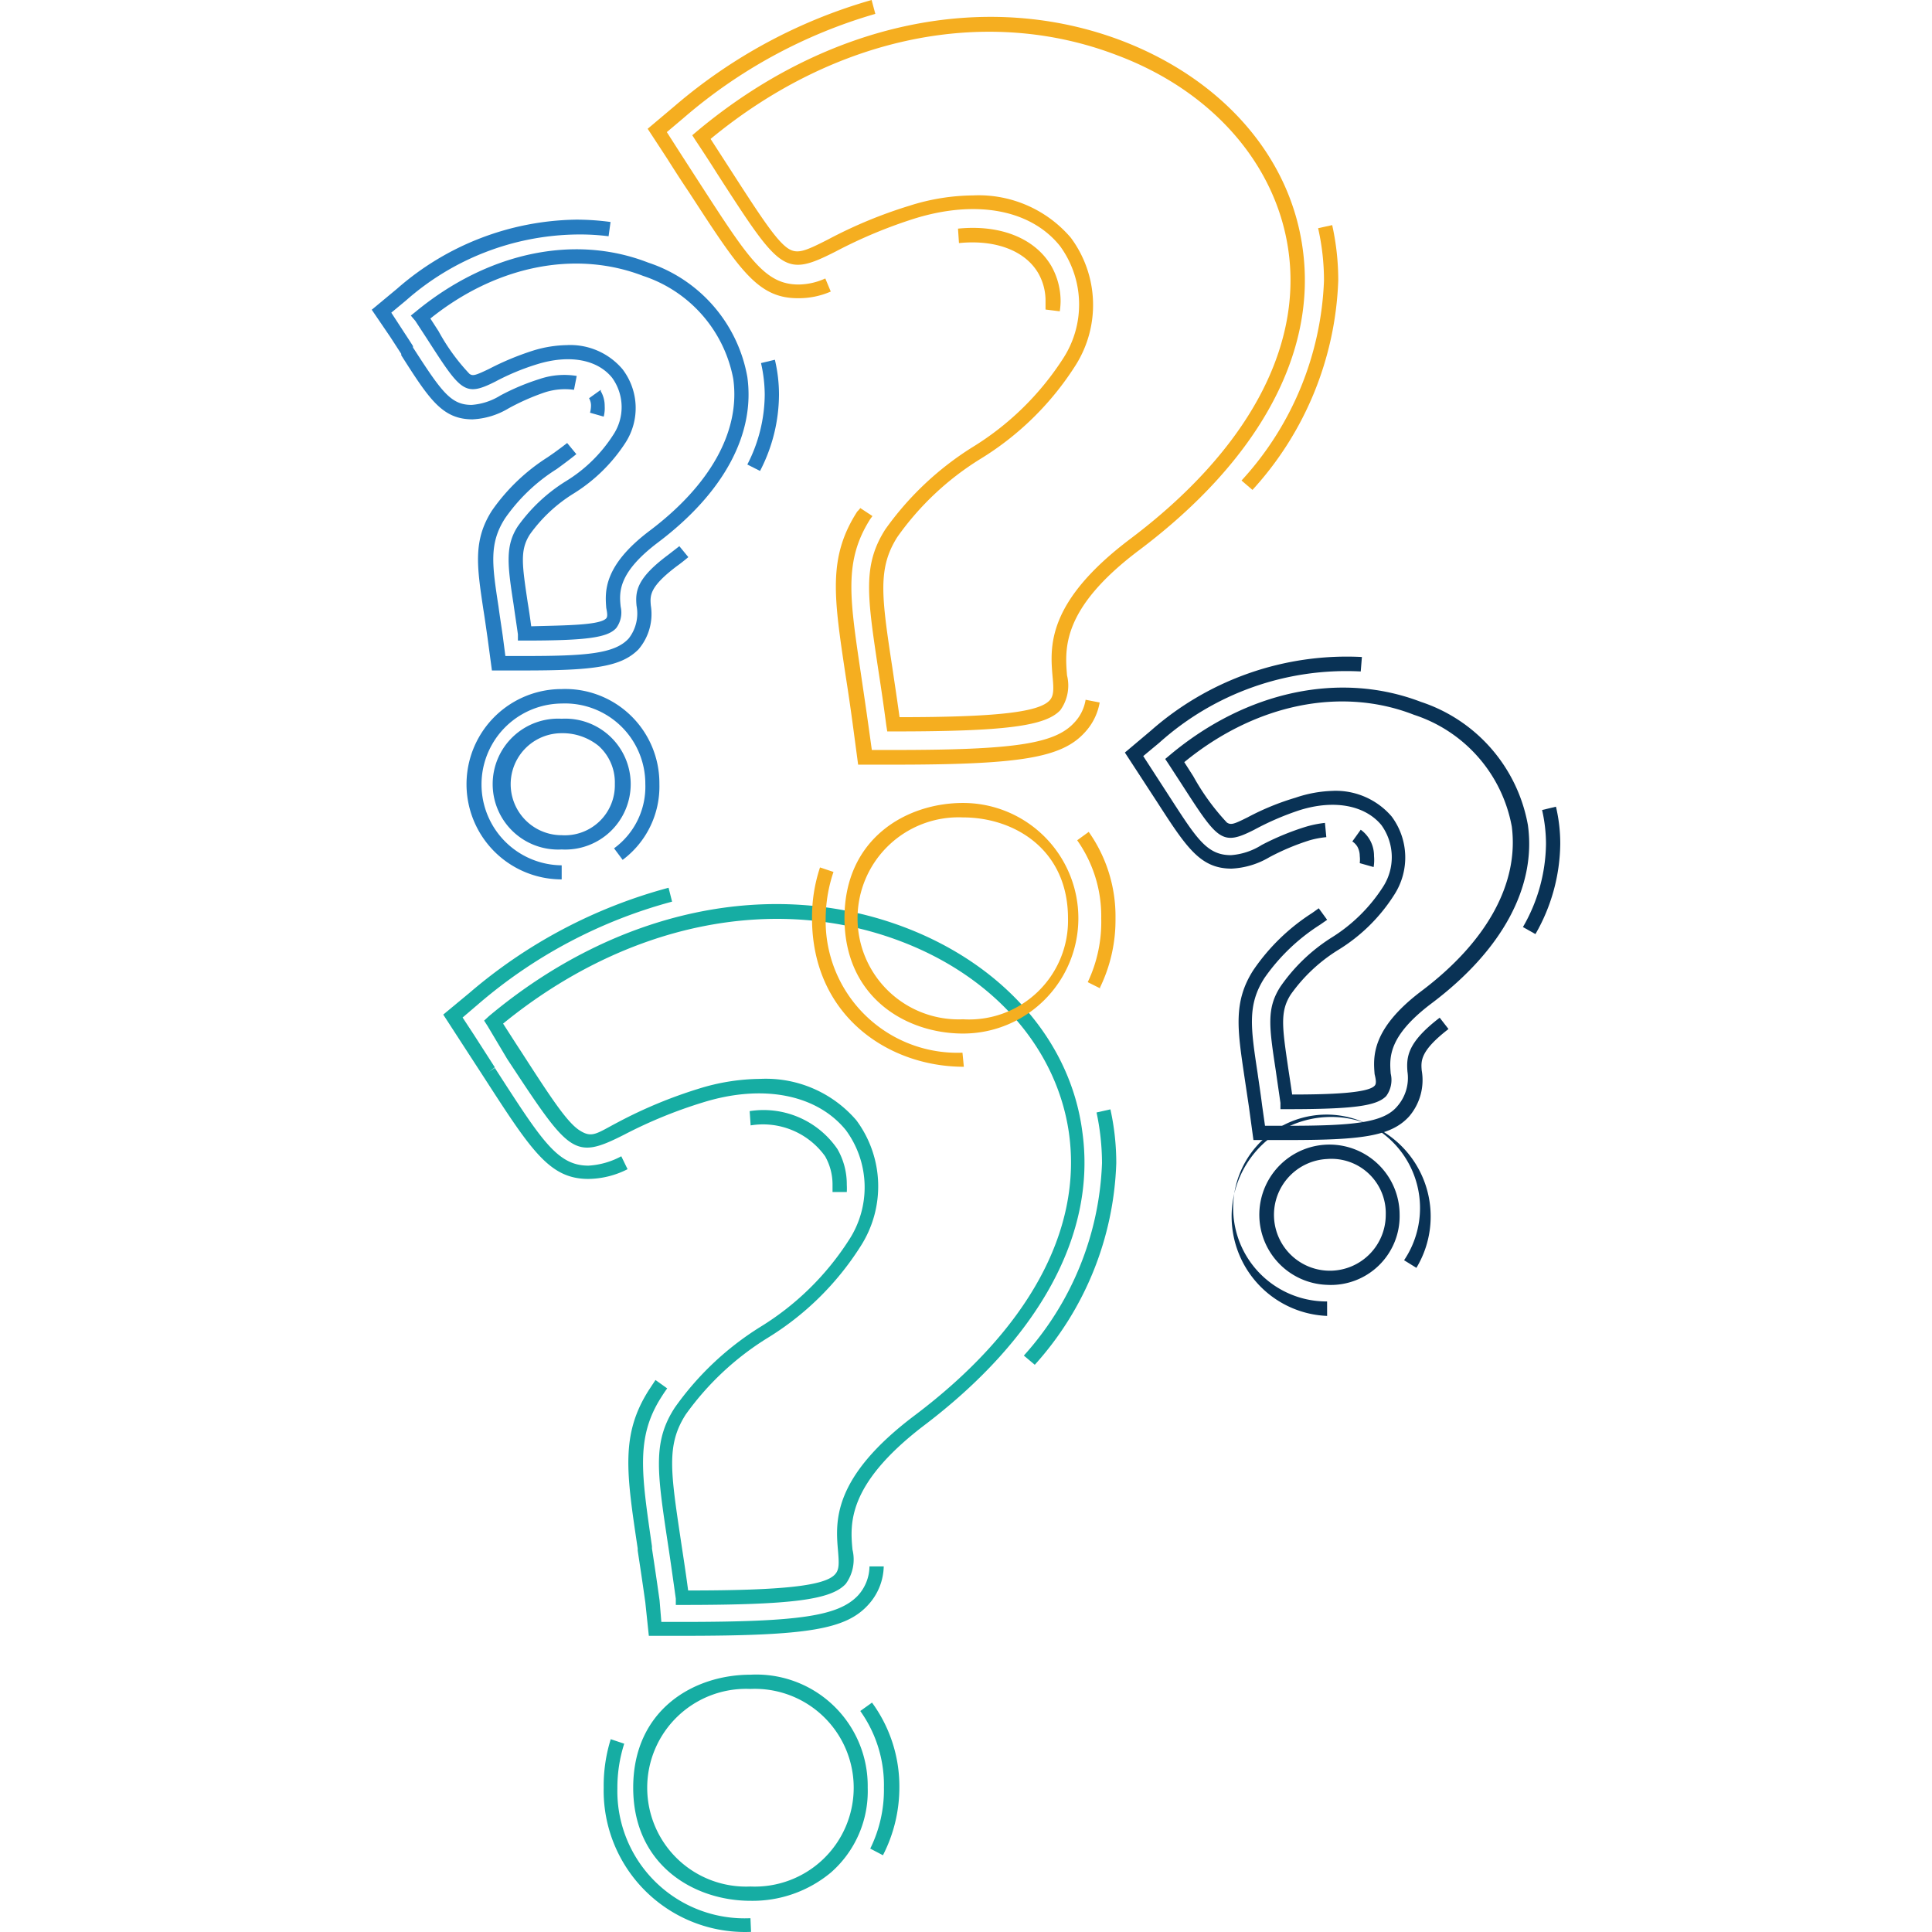 <svg xmlns="http://www.w3.org/2000/svg" xmlns:xlink="http://www.w3.org/1999/xlink" width="290" height="290" viewBox="0 0 290 290"><defs><style>.a{fill:#fff;}.b{clip-path:url(#a);}.c{fill:#16ada3;}.d{fill:#093255;}.e{fill:#f5ae20;}.f{fill:#267cc0;}</style><clipPath id="a"><rect class="a" width="290" height="290" transform="translate(195 1447)"/></clipPath></defs><g transform="translate(-195 -1447)"><g class="b"><g transform="translate(250.8 1447)"><path class="c" d="M46.58,240.907h-.939v-.939c-.411-2.933-.821-5.866-1.173-8.154-1.643-10.912-2.317-15.4,1.027-20.533A44.5,44.5,0,0,1,58.284,199.2,41.681,41.681,0,0,0,71.6,186.173a14.461,14.461,0,0,0-.44-16.543c-4.371-5.368-12.5-6.952-21.5-4.136A69.722,69.722,0,0,0,37.927,170.3c-7.626,3.872-8.184,2.933-17.6-11.352l-2.933-4.928-.528-.821.733-.675c19.125-16.016,42.561-20.973,62.654-13.229,14.666,5.661,24.639,17.071,26.4,30.535,2.171,15.282-6.365,31.034-23.994,44.321-11.352,8.77-10.853,14.637-10.5,18.45a6.218,6.218,0,0,1-1,5.133C68.961,240.145,63.006,240.907,46.58,240.907Zm11.733-78.963a17.893,17.893,0,0,1,14.432,6.218,16.631,16.631,0,0,1,.587,18.978,43.265,43.265,0,0,1-13.933,13.7,42.649,42.649,0,0,0-12.261,11.469c-2.933,4.576-2.288,8.536-.7,19.183.323,2.141.7,4.547,1.056,7.245,14.256,0,20.533-.7,22.058-2.435.645-.7.587-1.672.44-3.491-.381-4.371-.939-10.97,11.469-20.327,16.983-12.789,25.226-27.69,23.2-42.356-1.789-12.672-11.176-23.466-25.167-28.8-19.125-7.3-41.359-2.7-59.779,12.32.968,1.5,1.877,2.933,2.669,4.136,4.429,6.864,6.893,10.648,8.8,11.88s2.552.469,5.866-1.261a69.225,69.225,0,0,1,11.938-4.957A31.8,31.8,0,0,1,58.313,161.944Z"/><path class="c" d="M56.846,285.316c-8.418,0-17.6-5.309-17.6-16.983s9.064-16.954,17.6-16.954a16.719,16.719,0,0,1,17.6,16.954,16.221,16.221,0,0,1-5.514,12.73,18.362,18.362,0,0,1-12.085,4.253Zm0-31.8a14.842,14.842,0,1,0,0,29.655,14.842,14.842,0,1,0,0-29.655Z"/><path class="c" d="M46.58,245.542H41.593l-.528-5.016c-.411-2.933-.792-5.485-1.144-7.773v-.323c-1.7-11.381-2.581-17.13,1.7-23.818l.968-1.467,1.76,1.261c-.323.44-.616.88-.909,1.349-3.843,6.042-2.933,11.5-1.379,22.351v.323c.352,2.288.733,4.869,1.144,7.8l.264,3.227H46.58c17.6,0,23.466-.88,26.4-3.96a6.6,6.6,0,0,0,1.731-4.371h2.141a8.8,8.8,0,0,1-2.288,5.72C71.19,244.6,65.441,245.542,46.58,245.542Z"/><path class="c" d="M71.307,178.928H69.166v-1.085a8.565,8.565,0,0,0-1.115-4.283,11.469,11.469,0,0,0-11.176-4.635l-.147-2.141a13.434,13.434,0,0,1,13.17,5.69,10.56,10.56,0,0,1,1.408,5.368A9.942,9.942,0,0,1,71.307,178.928Z"/><path class="c" d="M32.53,176.962c-5.866,0-8.565-4.224-15.84-15.488h0l-3.2-4.928-2.757-4.253,3.931-3.256a76.088,76.088,0,0,1,29.89-15.781l.528,2.083a73.947,73.947,0,0,0-29.039,15.341l-2.405,2.053,1.731,2.64,3.109,4.84-.88.675.88-.587c7.01,10.853,9.357,14.666,14.05,14.666a11.733,11.733,0,0,0,4.928-1.408L38.4,175.5A13.288,13.288,0,0,1,32.53,176.962Z"/><path class="c" d="M99.525,204.858l-1.643-1.379a45.553,45.553,0,0,0,11.733-28.892,36.724,36.724,0,0,0-.821-7.6l2.083-.469a37.34,37.34,0,0,1,.88,8.066A47.46,47.46,0,0,1,99.525,204.858Z"/><path class="c" d="M56.934,289.98h0a21.207,21.207,0,0,1-22.117-21.647,23.466,23.466,0,0,1,1.056-7.274l2.024.675a21.764,21.764,0,0,0-1.027,6.717,19.1,19.1,0,0,0,19.975,19.477Zm19.8-11.5-1.907-1a19.917,19.917,0,0,0,2.053-9.152,19.154,19.154,0,0,0-3.549-11.5l1.76-1.261a21.3,21.3,0,0,1,4.107,12.76,22.263,22.263,0,0,1-2.464,10.149Z"/><path class="d" d="M137.334,166.491H136.4v-.939c-.264-1.848-.5-3.432-.7-4.84-1-6.6-1.408-9.328.675-12.584a26.6,26.6,0,0,1,7.6-7.333,24.61,24.61,0,0,0,7.773-7.6,8.213,8.213,0,0,0-.205-9.357c-2.435-2.933-7.01-3.872-12.261-2.229a41.681,41.681,0,0,0-6.805,2.933c-4.9,2.493-5.456,1.613-10.941-6.893l-1.907-2.933-.528-.792.733-.616c11.5-9.621,25.578-12.584,37.663-7.949a23.906,23.906,0,0,1,16.045,18.479c1.291,9.269-3.843,18.773-14.432,26.751-6.629,4.987-6.336,8.213-6.16,10.56a4.077,4.077,0,0,1-.675,3.373C150.827,166.021,147.337,166.491,137.334,166.491Zm6.952-47.783a11.058,11.058,0,0,1,8.8,3.843,10.3,10.3,0,0,1,.411,11.733,26.047,26.047,0,0,1-8.418,8.3,24.551,24.551,0,0,0-7.128,6.688c-1.643,2.552-1.291,4.869-.381,11.088.176,1.173.381,2.464.587,3.931,5.69,0,11.381-.205,12.378-1.32.264-.264.235-.792,0-1.731-.205-2.523-.557-6.746,7.01-12.466,9.944-7.48,14.666-16.279,13.581-24.7A21.765,21.765,0,0,0,156.459,107.3c-10.853-4.253-23.759-1.7-34.495,7.1l1.349,2.112a34.641,34.641,0,0,0,5.045,6.952c.616.411,1.085.235,3.139-.792a38.485,38.485,0,0,1,7.157-2.933,18.919,18.919,0,0,1,5.632-1.027Z"/><path class="d" d="M143.406,192.861a10.53,10.53,0,1,1,10.882-10.53,10.325,10.325,0,0,1-10.882,10.53Zm0-18.89a8.389,8.389,0,1,0,8.8,8.36,8.154,8.154,0,0,0-8.8-8.36Z"/><path class="d" d="M137.334,171.125h-4.987l-.675-4.957-.7-4.693c-1.027-6.952-1.672-11.117,1.349-15.84a30.623,30.623,0,0,1,8.8-8.565l1.027-.733,1.261,1.731-1.056.733a29.333,29.333,0,0,0-8.36,8.008c-2.581,4.019-2.053,7.45-1.027,14.256.205,1.467.44,2.933.675,4.811l.44,3.109h3.109c10,0,14.666-.411,16.749-2.933a6.453,6.453,0,0,0,1.525-5.192c-.176-2.229,0-4.4,4.84-8.1l1.32,1.7c-4.253,3.285-4.136,4.781-4.019,6.218a8.389,8.389,0,0,1-1.907,6.922C152.939,170.6,148.481,171.125,137.334,171.125Z"/><path class="d" d="M150.387,130.148l-2.083-.587a4.575,4.575,0,0,0,0-1.056,2.933,2.933,0,0,0-.352-1.408,2.435,2.435,0,0,0-.763-.792l1.261-1.76a4.81,4.81,0,0,1,1.995,3.96,6.454,6.454,0,0,1-.059,1.643Z"/><path class="d" d="M129.063,130.383c-4.752,0-6.805-3.227-11.352-10.266l-4.664-7.157,3.9-3.285a44.468,44.468,0,0,1,31.679-11.058l-.176,2.171a41.975,41.975,0,0,0-30.212,10.677l-2.435,2.024,3.608,5.573c4.371,6.746,5.866,9.3,9.562,9.3a9.973,9.973,0,0,0,4.605-1.525A39.423,39.423,0,0,1,140,124.164a16.075,16.075,0,0,1,3.08-.645l.205,2.141a13.756,13.756,0,0,0-2.493.469,35.492,35.492,0,0,0-6.072,2.552A12.231,12.231,0,0,1,129.063,130.383Z"/><path class="d" d="M174.675,140.209l-1.877-1.056a25.431,25.431,0,0,0,3.461-12.466,22.879,22.879,0,0,0-.587-5.1l2.083-.5a24.141,24.141,0,0,1,.645,5.6A27.69,27.69,0,0,1,174.675,140.209Z"/><path class="d" d="M143.406,197.524a14.939,14.939,0,1,1,13.4-7.216l-1.848-1.144a14.024,14.024,0,1,0-11.557,6.189Z"/><path class="e" d="M78.318,109.791h-.939l-.147-.939c-.411-3.139-.821-5.866-1.2-8.33C74.358,89.405,73.683,84.8,77.086,79.462a45.905,45.905,0,0,1,13.053-12.32,42.8,42.8,0,0,0,13.61-13.288,14.871,14.871,0,0,0-.44-16.925c-4.371-5.456-12.554-7.01-21.882-4.107a72.04,72.04,0,0,0-11.733,4.9c-7.773,3.96-8.33,3.08-17.8-11.586q-1.437-2.288-3.256-5.016l-.528-.821.733-.616C68.374,3.344,92.28-1.7,112.783,6.189c14.9,5.778,25.079,17.277,26.956,31.151,2.171,15.6-6.512,31.65-24.493,45.2-11.733,8.8-11.2,14.842-10.882,18.831a6.336,6.336,0,0,1-1,5.221C101.138,109,95.037,109.791,78.318,109.791ZM90.256,29.332a18.186,18.186,0,0,1,14.666,6.336A16.925,16.925,0,0,1,105.6,54.91,44.292,44.292,0,0,1,91.341,68.9,42.767,42.767,0,0,0,78.875,80.635c-2.933,4.664-2.376,8.8-.733,19.565.323,2.2.7,4.664,1.085,7.45,14.666,0,20.914-.763,22.527-2.523.645-.7.616-1.731.44-3.579-.381-4.459-.939-11.176,11.733-20.709,17.335-13.082,25.754-28.423,23.671-43.207C135.78,24.7,126.188,13.669,111.9,8.3,92.368.792,69.606,5.368,50.862,20.855l2.728,4.224c4.517,7.01,7.01,10.882,8.8,12.144,1.437,1,2.611.5,6.13-1.291a69.106,69.106,0,0,1,12.173-5.045,32.266,32.266,0,0,1,9.562-1.555Z"/><path class="e" d="M88.76,155.139c-8.565,0-17.8-5.426-17.8-17.335s9.24-17.277,17.8-17.277a17.306,17.306,0,1,1,0,34.612Zm0-32.442a15.165,15.165,0,1,0,0,30.3,14.842,14.842,0,0,0,15.752-15.136c0-10.442-8.154-15.165-15.752-15.165Z"/><path class="e" d="M78.318,114.778H73.008l-.7-5.251c-.411-3.109-.821-5.866-1.2-8.272-1.76-11.733-2.64-17.6,1.76-24.463a4.782,4.782,0,0,0,.469-.528l1.819,1.2-.323.44c-3.96,6.248-3.109,11.733-1.437,23.026.352,2.405.763,5.133,1.2,8.272l.469,3.373h3.256c18.1,0,24.2-.909,27.132-4.107a6.453,6.453,0,0,0,1.7-3.432l2.112.411a8.8,8.8,0,0,1-2.229,4.488C103.573,113.751,97.384,114.778,78.318,114.778Z"/><path class="e" d="M103.279,46.727l-2.141-.264V45.289a8.36,8.36,0,0,0-1.056-4.224c-1.965-3.432-6.424-5.133-11.938-4.576L88,34.319c6.394-.645,11.586,1.467,14.021,5.632a10.736,10.736,0,0,1,1.379,5.339A11.731,11.731,0,0,1,103.279,46.727Z"/><path class="e" d="M63.945,44.761c-6.072,0-8.8-4.341-16.338-15.928q-1.5-2.229-3.256-5.016L41.417,19.33l4.107-3.461A78.464,78.464,0,0,1,75.032,0l.557,2.083A76.44,76.44,0,0,0,46.932,17.6l-2.64,2.229,1.877,2.933,3.256,5.045c7.216,11.146,9.65,14.9,14.666,14.9a9.944,9.944,0,0,0,3.989-.909l.821,1.965A11.968,11.968,0,0,1,63.945,44.761Z"/><path class="e" d="M132.2,73.536l-1.643-1.408a46.932,46.932,0,0,0,12.378-30.007,35.508,35.508,0,0,0-.881-7.868l2.113-.463a38.131,38.131,0,0,1,.909,8.33A49.132,49.132,0,0,1,132.2,73.536Z"/><path class="e" d="M88.877,160.126h0c-11.322,0-22.791-7.656-22.791-22.322a23.7,23.7,0,0,1,1.2-7.6l2.024.675a22.087,22.087,0,0,0-1.173,6.981,19.77,19.77,0,0,0,20.533,20.151Zm20.533-11.733-1.936-.968a21.061,21.061,0,0,0,2.024-9.562,19.741,19.741,0,0,0-3.608-11.733l1.731-1.261a21.97,21.97,0,0,1,4.019,12.994,23.173,23.173,0,0,1-2.347,10.413Z"/><path class="f" d="M22.879,96.152h-.939v-.939c-.235-1.7-.469-3.168-.645-4.459-.909-5.866-1.291-8.8.616-11.733a25.079,25.079,0,0,1,7.157-6.746,22.146,22.146,0,0,0,7.186-7.01,7.509,7.509,0,0,0-.176-8.565c-2.229-2.757-6.424-3.52-11.264-2.024a35.522,35.522,0,0,0-6.277,2.611C13.933,59.6,13.4,58.782,8.3,50.862l-1.76-2.7-.675-.792.733-.587c10.648-8.8,23.7-11.733,34.906-7.362A22.146,22.146,0,0,1,56.377,56.582C57.58,65.177,52.828,73.976,43,81.4c-6.072,4.576-5.866,7.509-5.632,9.68a3.9,3.9,0,0,1-.675,3.2C35.4,95.712,32.266,96.152,22.879,96.152ZM29.332,51.8a10.266,10.266,0,0,1,8.3,3.608,9.592,9.592,0,0,1,.5,10.97,24.9,24.9,0,0,1-7.8,7.685,22.762,22.762,0,0,0-6.6,6.16c-1.5,2.347-1.173,4.488-.323,10.208.176,1.056.352,2.229.528,3.579,5.1-.147,10.325-.147,11.264-1.2.205-.235.176-.7,0-1.555-.176-2.347-.528-6.277,6.512-11.586,9.181-6.922,13.64-15.018,12.554-22.791A20.181,20.181,0,0,0,40.743,41.417C30.564,37.487,18.655,39.892,8.8,47.812l1.232,1.907a30.506,30.506,0,0,0,4.635,6.394c.5.352.851.264,2.933-.733a41.945,41.945,0,0,1,6.629-2.757,18.069,18.069,0,0,1,5.1-.821Z"/><path class="f" d="M22.879,100.64h-4.84l-.645-4.811c-.235-1.643-.44-3.109-.645-4.371-.968-6.482-1.555-10.354,1.291-14.813a29.333,29.333,0,0,1,8.36-8.008c1.027-.7,1.995-1.408,2.933-2.141l1.379,1.672c-.939.763-1.936,1.5-2.933,2.229A26.781,26.781,0,0,0,20,77.819c-2.405,3.755-1.936,6.952-.968,13.258.176,1.349.411,2.787.645,4.459l.381,2.933H23c9.269,0,13.493-.352,15.576-2.64a6.1,6.1,0,0,0,1.173-4.9c-.205-2.171,0-4.107,4.723-7.626l1.7-1.32,1.349,1.643c-.557.469-1.144.939-1.76,1.379-4.107,3.109-3.989,4.4-3.872,5.866a8.154,8.154,0,0,1-1.848,6.6C37.428,100.112,33.292,100.64,22.879,100.64Z"/><path class="f" d="M34.818,62.537l-2.053-.587a4.312,4.312,0,0,0,.147-1,2.171,2.171,0,0,0-.293-1.173l1.76-1.261a1.262,1.262,0,0,1,0,.205,4.371,4.371,0,0,1,.587,2.229,5.133,5.133,0,0,1-.147,1.584Z"/><path class="f" d="M15.165,62.947c-4.547,0-6.482-2.933-10.736-9.621v-.205L2.816,50.628,0,46.492l3.784-3.139A41.652,41.652,0,0,1,30.652,32.97a37.955,37.955,0,0,1,5.192.352l-.293,2.141a34.085,34.085,0,0,0-4.9-.264,39.511,39.511,0,0,0-25.49,9.885L2.933,46.932l1.643,2.523c.587.909,1.144,1.731,1.613,2.493v.205c4.312,6.688,5.69,8.624,8.8,8.624A9.474,9.474,0,0,0,19.3,59.369,34.083,34.083,0,0,1,25.167,56.9a11.528,11.528,0,0,1,5.6-.469l-.411,2.083a9.8,9.8,0,0,0-4.547.44,34.2,34.2,0,0,0-5.28,2.347,11.528,11.528,0,0,1-5.368,1.643Z"/><path class="f" d="M58.284,70.691l-1.907-.968a23.143,23.143,0,0,0,2.611-10.472A21.677,21.677,0,0,0,58.43,54.5l2.083-.5a22.732,22.732,0,0,1,.616,5.251,25.079,25.079,0,0,1-2.845,11.44Z"/><path class="f" d="M28.511,132a14.285,14.285,0,1,1,0-28.57,14.138,14.138,0,0,1,14.666,14.256,13.728,13.728,0,0,1-5.514,11.381l-1.291-1.731a11.44,11.44,0,0,0,4.693-9.65A12.056,12.056,0,0,0,28.511,105.6a12.144,12.144,0,0,0,0,24.287Z"/><path class="f" d="M28.511,127.508a9.826,9.826,0,1,1,0-19.623,9.826,9.826,0,1,1,0,19.623Zm0-17.453a7.656,7.656,0,1,0,0,15.312,7.509,7.509,0,0,0,7.978-7.685,7.362,7.362,0,0,0-2.435-5.72,8.594,8.594,0,0,0-5.544-1.907Z"/></g></g></g></svg>